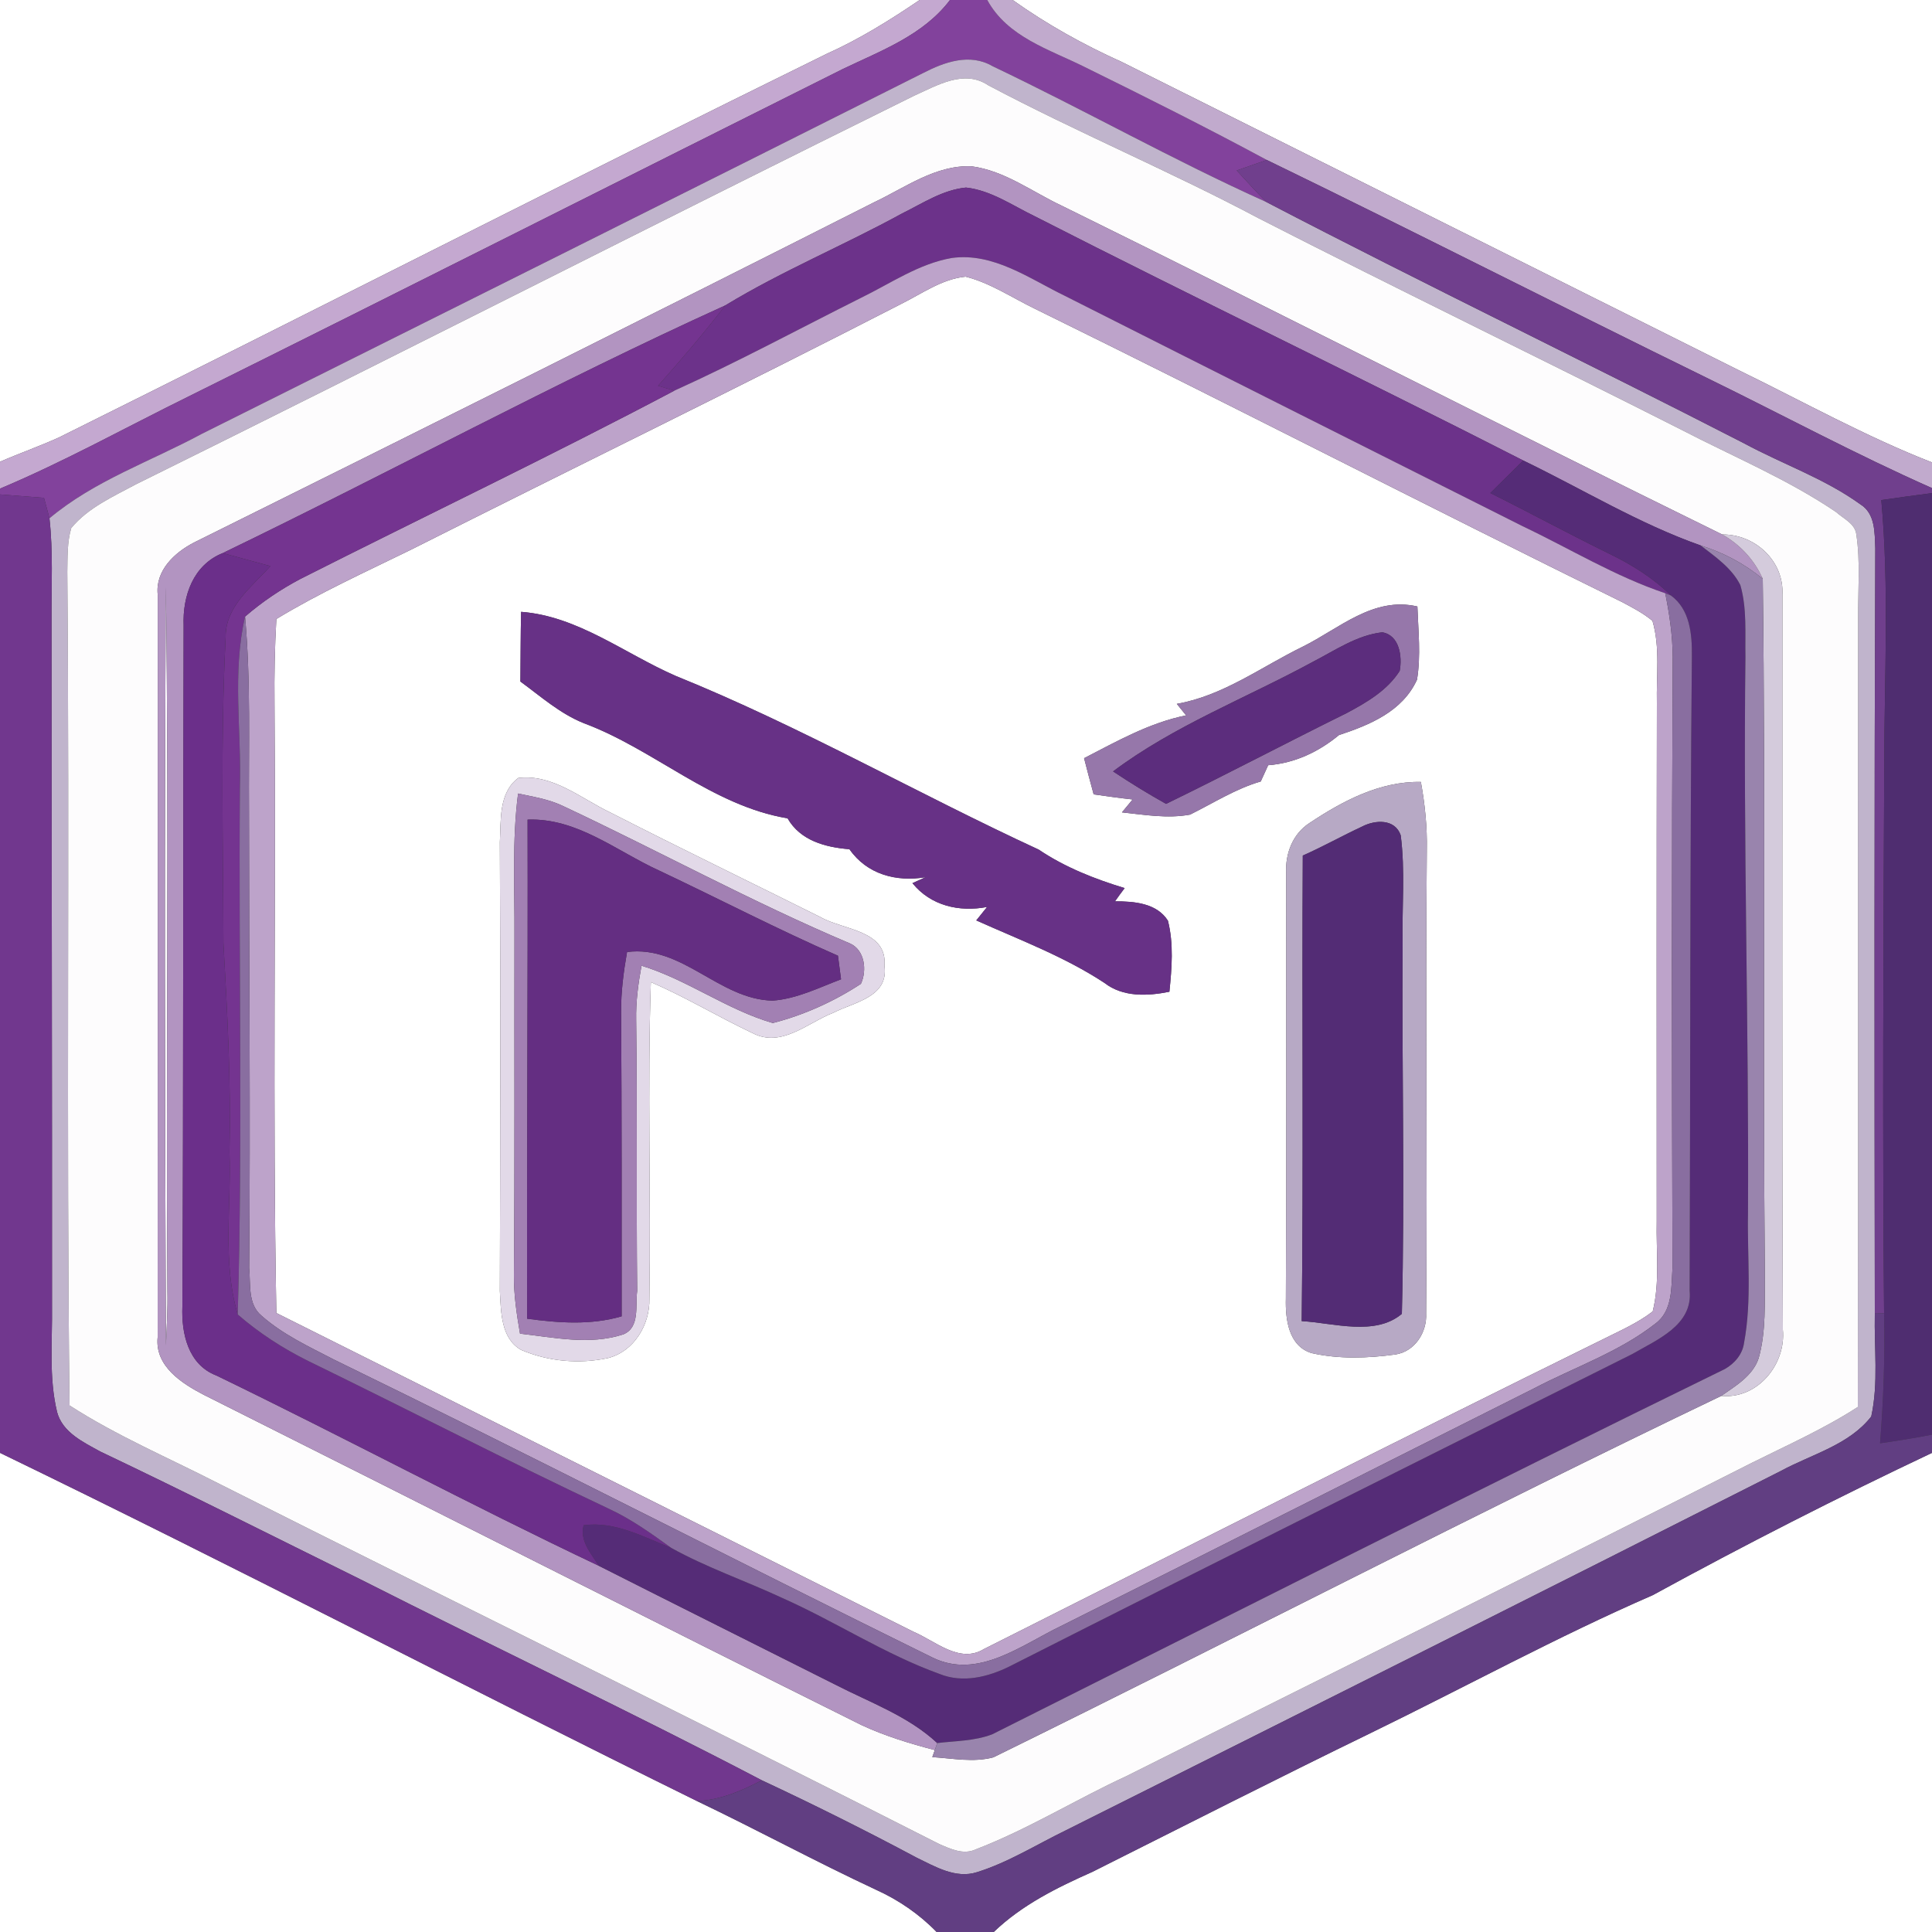 <?xml version="1.0" encoding="UTF-8" ?>
<!DOCTYPE svg PUBLIC "-//W3C//DTD SVG 1.1//EN" "http://www.w3.org/Graphics/SVG/1.1/DTD/svg11.dtd">
<svg width="250pt" height="250pt" viewBox="0 0 250 250" version="1.1" xmlns="http://www.w3.org/2000/svg">
<rect x="0" y="0" width="250" height="250" fill="#333333" stroke="none"/>
<g id="#ffffffff">
<path fill="#ffffff" opacity="1.00" d=" M 0.00 0.00 L 119.00 0.00 C 115.14 2.62 111.17 5.09 106.90 7.00 C 73.69 23.32 40.74 40.16 7.60 56.62 C 5.10 57.75 2.51 58.66 0.00 59.75 L 0.00 0.00 Z" />
<path fill="#ffffff" opacity="1.00" d=" M 131.04 0.00 L 250.00 0.00 L 250.00 59.84 C 241.43 56.49 233.38 52.00 225.12 47.97 C 198.47 34.65 171.81 21.34 145.16 8.02 C 140.21 5.79 135.46 3.15 131.04 0.00 Z" />
<path fill="#ffffff" opacity="1.00" d=" M 116.53 39.37 C 119.25 38.03 121.86 36.10 124.95 35.80 C 128.17 36.62 130.95 38.52 133.91 39.95 C 159.31 52.42 184.46 65.40 209.86 77.89 C 211.23 78.61 212.63 79.34 213.83 80.34 C 214.84 83.79 214.32 87.46 214.40 91.00 C 214.36 113.33 214.37 135.67 214.38 158.00 C 214.29 161.89 214.81 165.88 213.86 169.70 C 211.87 171.24 209.54 172.23 207.31 173.36 C 180.56 186.52 153.96 199.98 127.33 213.38 C 124.15 215.33 121.02 212.32 118.14 211.12 C 90.68 197.36 63.21 183.65 35.76 169.90 C 35.26 143.60 35.72 117.30 35.52 91.00 C 35.48 87.36 35.55 83.73 35.76 80.10 C 41.37 76.69 47.35 73.99 53.24 71.10 C 74.31 60.48 95.54 50.16 116.53 39.37 M 168.57 83.68 C 163.20 86.30 158.30 90.02 152.28 91.08 C 152.68 91.58 153.08 92.08 153.48 92.57 C 148.75 93.52 144.53 95.92 140.28 98.11 C 140.68 99.67 141.09 101.23 141.52 102.79 C 143.20 103.03 144.88 103.27 146.56 103.45 C 146.10 104.01 145.64 104.56 145.18 105.12 C 148.09 105.43 151.07 105.95 153.99 105.41 C 157.01 103.92 159.87 102.07 163.14 101.12 C 163.46 100.42 163.78 99.72 164.10 99.02 C 167.55 98.75 170.62 97.30 173.26 95.12 C 177.25 93.80 181.49 92.06 183.36 87.95 C 183.88 84.82 183.52 81.63 183.41 78.48 C 177.71 77.15 173.31 81.33 168.57 83.68 M 67.43 79.17 C 67.36 82.17 67.37 85.18 67.34 88.19 C 69.98 90.12 72.48 92.36 75.57 93.59 C 84.67 96.98 92.13 104.26 101.91 105.89 C 103.56 108.78 106.81 109.64 109.92 109.89 C 112.18 113.14 115.98 114.15 119.77 113.51 C 119.35 113.70 118.49 114.08 118.07 114.28 C 120.43 117.20 124.12 118.05 127.73 117.36 C 127.26 117.94 126.80 118.52 126.33 119.10 C 131.94 121.62 137.75 123.79 142.92 127.19 C 145.31 129.05 148.51 128.90 151.32 128.33 C 151.63 125.29 151.89 122.13 151.13 119.14 C 149.68 116.85 146.74 116.63 144.28 116.63 C 144.69 116.05 145.10 115.48 145.53 114.92 C 141.62 113.73 137.81 112.23 134.41 109.94 C 118.65 102.66 103.54 93.97 87.43 87.46 C 80.84 84.59 74.78 79.72 67.43 79.17 M 64.68 108.98 C 64.78 128.33 64.73 147.69 64.68 167.05 C 64.83 169.69 64.79 173.17 67.42 174.67 C 70.92 176.18 74.97 176.54 78.69 175.73 C 82.05 174.87 84.11 171.40 84.03 168.05 C 84.23 154.40 83.77 140.73 84.22 127.08 C 88.73 129.03 92.94 131.59 97.38 133.68 C 101.11 135.64 104.51 132.34 107.83 131.05 C 110.52 129.67 115.01 129.04 114.45 125.00 C 114.86 120.33 109.14 120.38 106.16 118.67 C 97.09 114.15 87.97 109.73 78.94 105.12 C 75.16 103.31 71.52 100.13 67.06 100.67 C 64.50 102.60 64.84 106.14 64.68 108.98 M 169.43 106.51 C 167.27 107.91 166.30 110.47 166.43 112.98 C 166.43 131.33 166.49 149.69 166.39 168.05 C 166.32 170.70 166.73 174.18 169.72 175.09 C 173.26 175.89 176.99 175.76 180.57 175.27 C 183.09 174.89 184.67 172.39 184.54 169.95 C 184.71 149.97 184.44 129.98 184.63 109.99 C 184.69 107.03 184.39 104.08 183.86 101.18 C 178.55 101.08 173.73 103.65 169.43 106.51 Z" />
<path fill="#ffffff" opacity="1.00" d=" M 0.00 188.00 C 30.25 202.65 60.05 218.21 90.20 233.06 C 97.96 236.77 105.53 240.88 113.33 244.52 C 116.27 245.85 118.95 247.68 121.20 250.00 L 0.00 250.00 L 0.00 188.00 Z" />
<path fill="#ffffff" opacity="1.00" d=" M 213.87 206.41 C 225.73 199.92 237.78 193.78 250.00 188.00 L 250.00 250.00 L 128.59 250.00 C 132.24 246.49 136.78 244.25 141.35 242.22 C 153.33 236.21 165.28 230.13 177.33 224.27 C 189.52 218.34 201.43 211.82 213.87 206.41 Z" />
</g>
<g id="#c4a8d0ff">
<path fill="#c4a8d0" opacity="1.00" d=" M 119.00 0.00 L 122.93 0.00 C 119.46 4.58 113.99 6.56 109.00 8.96 C 80.79 23.06 52.63 37.28 24.39 51.31 C 16.27 55.31 8.35 59.72 0.00 63.23 L 0.00 59.75 C 2.51 58.66 5.10 57.75 7.60 56.62 C 40.74 40.16 73.69 23.32 106.90 7.00 C 111.17 5.09 115.14 2.62 119.00 0.00 Z" />
</g>
<g id="#82429cff">
<path fill="#82429c" opacity="1.00" d=" M 122.93 0.00 L 127.75 0.00 C 130.36 4.79 135.75 6.38 140.31 8.65 C 148.24 12.55 156.14 16.51 163.92 20.70 C 162.62 21.15 161.33 21.61 160.03 22.06 C 161.30 23.43 162.55 24.83 163.88 26.15 C 151.84 20.74 140.34 14.23 128.43 8.56 C 125.51 6.85 122.22 8.02 119.47 9.44 C 88.38 25.07 57.24 40.59 26.11 56.14 C 19.50 59.71 12.22 62.18 6.40 67.07 C 6.17 66.18 5.94 65.30 5.69 64.42 C 3.79 64.27 1.90 64.12 0.00 63.98 L 0.00 63.23 C 8.35 59.72 16.27 55.31 24.39 51.31 C 52.63 37.28 80.79 23.06 109.00 8.96 C 113.99 6.56 119.46 4.58 122.93 0.00 Z" />
</g>
<g id="#c1aacdff">
<path fill="#c1aacd" opacity="1.00" d=" M 127.75 0.00 L 131.04 0.00 C 135.46 3.15 140.21 5.79 145.16 8.02 C 171.81 21.34 198.47 34.65 225.12 47.97 C 233.38 52.00 241.43 56.49 250.00 59.84 L 250.00 63.16 C 240.15 58.80 230.66 53.69 220.99 48.96 C 201.93 39.63 183.02 29.97 163.92 20.70 C 156.14 16.51 148.24 12.55 140.31 8.65 C 135.75 6.38 130.36 4.79 127.75 0.00 Z" />
</g>
<g id="#c0b4ccff">
<path fill="#c0b4cc" opacity="1.00" d=" M 119.47 9.44 C 122.22 8.02 125.51 6.85 128.43 8.56 C 140.34 14.23 151.84 20.74 163.88 26.15 C 184.34 36.80 205.13 46.81 225.65 57.35 C 230.64 60.05 236.11 61.92 240.73 65.26 C 242.68 66.47 242.57 68.93 242.66 70.94 C 242.53 103.95 242.55 136.97 242.60 169.98 C 242.50 174.41 243.09 178.93 242.14 183.29 C 239.28 186.98 234.42 188.18 230.46 190.33 C 199.67 205.93 168.80 221.39 137.93 236.84 C 134.12 238.69 130.49 240.99 126.42 242.26 C 123.66 243.14 121.01 241.54 118.61 240.38 C 112.02 236.86 105.34 233.53 98.58 230.37 C 81.40 221.39 63.87 213.10 46.58 204.34 C 35.39 198.82 24.25 193.19 12.98 187.83 C 10.79 186.62 8.09 185.36 7.39 182.73 C 6.30 178.24 6.79 173.57 6.73 169.00 C 6.75 139.34 6.67 109.67 6.67 80.00 C 6.65 75.69 6.88 71.36 6.40 67.07 C 12.22 62.18 19.50 59.71 26.11 56.14 C 57.24 40.59 88.38 25.07 119.47 9.44 M 118.28 12.39 C 84.64 29.00 51.23 46.05 17.59 62.67 C 14.64 64.26 11.41 65.68 9.22 68.33 C 8.68 70.16 8.75 72.10 8.71 73.99 C 9.02 109.94 8.57 145.91 9.00 181.86 C 15.07 185.78 21.74 188.61 28.16 191.90 C 59.24 207.55 90.50 222.84 121.52 238.61 C 123.00 239.25 124.68 240.06 126.28 239.30 C 133.05 236.70 139.24 232.83 145.82 229.80 C 172.69 216.32 199.65 203.01 226.46 189.40 C 231.16 187.05 235.98 184.92 240.40 182.06 C 240.48 148.04 240.39 114.02 240.44 80.00 C 240.41 76.37 240.75 72.71 240.20 69.10 C 240.00 67.72 238.52 67.11 237.59 66.26 C 231.32 62.01 224.28 59.09 217.57 55.61 C 199.38 46.40 181.02 37.53 162.86 28.24 C 151.38 22.14 139.37 17.13 127.89 11.04 C 124.74 8.93 121.26 11.06 118.28 12.39 Z" />
</g>
<g id="#fdfcfdff">
<path fill="#fdfcfd" opacity="1.00" d=" M 118.28 12.39 C 121.26 11.06 124.74 8.93 127.89 11.04 C 139.37 17.13 151.38 22.14 162.86 28.24 C 181.02 37.53 199.38 46.40 217.57 55.61 C 224.28 59.09 231.32 62.01 237.59 66.26 C 238.52 67.11 240.00 67.72 240.20 69.10 C 240.75 72.71 240.41 76.37 240.44 80.00 C 240.39 114.02 240.48 148.04 240.40 182.06 C 235.98 184.92 231.16 187.05 226.46 189.40 C 199.65 203.01 172.69 216.32 145.82 229.80 C 139.24 232.83 133.05 236.70 126.28 239.30 C 124.68 240.06 123.00 239.25 121.52 238.61 C 90.50 222.84 59.24 207.55 28.16 191.90 C 21.74 188.61 15.07 185.78 9.00 181.86 C 8.57 145.91 9.02 109.94 8.71 73.99 C 8.75 72.10 8.68 70.16 9.22 68.33 C 11.41 65.68 14.64 64.26 17.59 62.67 C 51.23 46.05 84.64 29.00 118.28 12.39 M 113.12 26.17 C 83.84 40.98 54.48 55.62 25.09 70.21 C 22.56 71.52 20.08 73.84 20.41 76.96 C 20.43 108.99 20.41 141.02 20.40 173.04 C 20.02 176.78 23.52 179.02 26.41 180.51 C 54.79 194.73 83.09 209.10 111.51 223.24 C 114.53 224.64 117.74 225.62 120.96 226.46 L 120.64 227.37 C 123.26 227.53 125.96 228.09 128.54 227.40 C 159.99 211.95 191.12 195.77 222.73 180.63 C 227.42 181.08 231.13 176.54 230.70 172.05 C 230.57 140.36 230.65 108.67 230.64 76.98 C 230.89 72.61 227.12 69.12 222.85 69.16 C 194.29 55.15 165.95 40.68 137.41 26.63 C 133.57 24.83 130.02 22.09 125.72 21.52 C 121.08 21.32 117.14 24.27 113.12 26.17 Z" />
<path fill="#fdfcfd" opacity="1.00" d=" M 21.46 75.89 C 21.89 106.25 21.46 136.63 21.66 167.00 C 21.71 169.37 21.58 171.73 21.47 174.10 C 21.32 141.36 21.28 108.62 21.46 75.89 Z" />
</g>
<g id="#b294c1ff">
<path fill="#b294c1" opacity="1.00" d=" M 113.12 26.17 C 117.14 24.27 121.08 21.32 125.72 21.52 C 130.02 22.09 133.57 24.83 137.41 26.63 C 165.95 40.68 194.29 55.15 222.85 69.16 C 225.17 70.46 227.02 72.46 228.10 74.90 C 225.73 72.95 223.00 71.49 220.06 70.58 C 212.04 67.75 204.75 63.28 197.11 59.59 C 176.13 48.88 154.88 38.70 133.91 27.99 C 131.02 26.60 128.25 24.63 125.00 24.27 C 122.00 24.56 119.41 26.30 116.77 27.60 C 109.22 31.74 101.22 35.04 93.85 39.52 C 71.84 49.50 50.58 61.06 28.82 71.57 C 25.00 73.10 23.62 77.10 23.76 80.94 C 23.67 110.31 23.75 139.69 23.60 169.06 C 23.46 172.56 24.35 176.60 28.00 177.99 C 44.58 186.02 60.83 194.72 77.48 202.61 C 87.68 207.77 97.90 212.87 108.11 218.00 C 112.60 220.31 117.52 222.05 121.28 225.55 L 120.96 226.46 C 117.74 225.62 114.53 224.64 111.51 223.24 C 83.09 209.10 54.79 194.73 26.41 180.51 C 23.52 179.02 20.02 176.78 20.40 173.04 C 20.41 141.02 20.43 108.99 20.41 76.96 C 20.08 73.84 22.56 71.52 25.09 70.21 C 54.48 55.62 83.84 40.98 113.12 26.17 M 21.46 75.89 C 21.28 108.62 21.32 141.36 21.47 174.10 C 21.58 171.73 21.71 169.37 21.66 167.00 C 21.46 136.63 21.89 106.25 21.46 75.89 Z" />
</g>
<g id="#703f8dff">
<path fill="#703f8d" opacity="1.00" d=" M 160.03 22.06 C 161.33 21.61 162.62 21.15 163.92 20.70 C 183.02 29.97 201.93 39.63 220.99 48.96 C 230.66 53.69 240.15 58.80 250.00 63.16 L 250.00 63.81 C 247.81 64.09 245.62 64.39 243.44 64.71 C 244.48 76.11 243.83 87.57 243.82 99.00 C 243.71 122.65 243.59 146.30 243.80 169.95 L 242.60 169.98 C 242.55 136.97 242.53 103.95 242.66 70.94 C 242.57 68.93 242.68 66.47 240.73 65.26 C 236.11 61.92 230.64 60.05 225.65 57.35 C 205.13 46.81 184.34 36.80 163.88 26.15 C 162.55 24.83 161.30 23.43 160.03 22.06 Z" />
</g>
<g id="#6c328aff">
<path fill="#6c328a" opacity="1.00" d=" M 116.77 27.60 C 119.41 26.30 122.00 24.56 125.00 24.27 C 128.25 24.63 131.02 26.60 133.91 27.99 C 154.88 38.70 176.13 48.88 197.11 59.59 C 195.68 60.99 194.27 62.40 192.85 63.80 C 198.00 66.36 203.05 69.11 208.22 71.64 C 211.13 73.05 213.90 74.77 216.21 77.05 L 215.48 76.76 C 209.00 74.59 203.14 70.99 196.99 68.07 C 177.26 58.16 157.52 48.25 137.81 38.29 C 133.21 36.06 128.56 32.65 123.17 33.38 C 118.90 34.12 115.27 36.66 111.45 38.52 C 103.40 42.55 95.47 46.84 87.26 50.55 C 86.73 50.39 85.68 50.08 85.15 49.92 C 88.15 46.54 91.10 43.11 93.85 39.52 C 101.22 35.04 109.22 31.74 116.77 27.60 Z" />
</g>
<g id="#bda3caff">
<path fill="#bda3ca" opacity="1.00" d=" M 111.45 38.52 C 115.27 36.66 118.90 34.12 123.17 33.38 C 128.56 32.65 133.21 36.06 137.81 38.29 C 157.52 48.25 177.26 58.16 196.99 68.07 C 203.14 70.99 209.00 74.59 215.48 76.76 C 216.02 79.44 216.42 82.16 216.45 84.91 C 216.31 111.29 216.33 137.67 216.42 164.05 C 216.25 166.54 216.47 169.62 214.20 171.28 C 209.49 174.97 203.73 176.91 198.48 179.67 C 178.07 189.89 157.72 200.22 137.29 210.41 C 132.18 212.86 126.54 217.38 120.65 214.48 C 94.79 201.76 69.15 188.56 43.23 175.94 C 39.99 174.26 36.61 172.70 33.85 170.26 C 32.03 168.77 32.45 166.15 32.24 164.07 C 32.42 144.38 32.22 124.69 32.22 105.00 C 32.16 96.60 32.47 88.17 31.71 79.79 C 33.89 77.90 36.31 76.27 38.86 74.92 C 54.98 66.77 71.29 58.99 87.26 50.55 C 95.47 46.84 103.40 42.55 111.45 38.52 M 116.53 39.37 C 95.54 50.16 74.31 60.48 53.24 71.10 C 47.35 73.99 41.37 76.69 35.76 80.10 C 35.55 83.73 35.48 87.36 35.52 91.00 C 35.72 117.30 35.26 143.60 35.76 169.90 C 63.21 183.65 90.68 197.36 118.14 211.12 C 121.02 212.32 124.15 215.33 127.33 213.38 C 153.96 199.98 180.56 186.52 207.31 173.36 C 209.54 172.23 211.87 171.24 213.86 169.70 C 214.81 165.88 214.29 161.89 214.38 158.00 C 214.37 135.67 214.36 113.33 214.40 91.00 C 214.32 87.46 214.84 83.79 213.83 80.34 C 212.63 79.34 211.23 78.61 209.86 77.89 C 184.46 65.40 159.31 52.42 133.91 39.95 C 130.95 38.52 128.17 36.62 124.95 35.80 C 121.86 36.10 119.25 38.03 116.53 39.37 Z" />
</g>
<g id="#743490ff">
<path fill="#743490" opacity="1.00" d=" M 28.82 71.57 C 50.58 61.06 71.84 49.50 93.85 39.52 C 91.10 43.11 88.15 46.54 85.15 49.92 C 85.68 50.08 86.73 50.39 87.26 50.55 C 71.29 58.99 54.98 66.77 38.86 74.92 C 36.31 76.27 33.89 77.90 31.71 79.79 C 30.02 87.09 31.27 94.60 31.04 102.00 C 30.87 124.70 31.42 147.40 30.76 170.09 C 28.74 163.24 29.96 156.02 29.69 149.00 C 29.91 139.99 29.41 131.00 28.91 122.02 C 28.87 108.82 28.53 95.61 29.20 82.43 C 29.16 78.46 32.59 75.93 34.99 73.25 C 32.93 72.70 30.88 72.13 28.82 71.57 Z" />
</g>
<g id="#552c77ff">
<path fill="#552c77" opacity="1.00" d=" M 192.85 63.80 C 194.27 62.40 195.68 60.99 197.11 59.59 C 204.75 63.28 212.04 67.75 220.06 70.58 C 221.97 72.05 224.09 73.50 225.20 75.71 C 226.07 78.72 225.80 81.91 225.86 85.00 C 225.56 109.00 226.32 132.99 226.19 157.00 C 226.08 162.58 226.71 168.24 225.68 173.77 C 225.48 175.25 224.46 176.43 223.20 177.15 C 191.49 192.65 159.95 208.60 128.39 224.42 C 126.12 225.29 123.66 225.27 121.28 225.55 C 117.52 222.05 112.60 220.31 108.11 218.00 C 97.90 212.87 87.68 207.77 77.48 202.61 C 76.50 201.03 74.98 199.38 75.52 197.37 C 79.54 196.81 83.25 198.87 86.86 200.30 C 91.46 202.85 96.45 204.55 101.21 206.77 C 108.10 209.83 114.47 214.04 121.58 216.61 C 124.58 217.82 127.84 217.01 130.62 215.64 C 157.43 202.05 184.35 188.67 211.22 175.21 C 214.40 173.36 219.06 171.49 218.64 167.03 C 218.74 139.66 218.67 112.29 218.93 84.93 C 218.96 82.09 218.70 78.87 216.21 77.05 C 213.90 74.77 211.13 73.05 208.22 71.64 C 203.05 69.11 198.00 66.36 192.85 63.80 Z" />
</g>
<g id="#71378eff">
<path fill="#71378e" opacity="1.00" d=" M 0.00 63.98 C 1.90 64.12 3.79 64.27 5.69 64.42 C 5.94 65.30 6.17 66.18 6.40 67.07 C 6.88 71.36 6.65 75.69 6.67 80.00 C 6.67 109.67 6.75 139.34 6.73 169.00 C 6.79 173.57 6.30 178.24 7.39 182.73 C 8.09 185.36 10.79 186.62 12.98 187.83 C 24.25 193.19 35.39 198.82 46.58 204.34 C 63.87 213.10 81.40 221.39 98.58 230.37 C 95.97 231.74 93.19 232.93 90.20 233.06 C 60.05 218.21 30.25 202.65 0.00 188.00 L 0.00 63.98 Z" />
</g>
<g id="#4f2d70ff">
<path fill="#4f2d70" opacity="1.00" d=" M 243.44 64.71 C 245.62 64.39 247.81 64.09 250.00 63.81 L 250.00 185.64 C 247.77 186.09 245.52 186.43 243.28 186.76 C 243.72 181.17 243.93 175.56 243.80 169.95 C 243.59 146.30 243.71 122.65 243.82 99.00 C 243.83 87.57 244.48 76.11 243.44 64.71 Z" />
</g>
<g id="#d4cbdcff">
<path fill="#d4cbdc" opacity="1.00" d=" M 222.85 69.16 C 227.12 69.12 230.89 72.61 230.64 76.98 C 230.65 108.67 230.57 140.36 230.70 172.05 C 231.13 176.54 227.42 181.08 222.73 180.63 C 224.59 179.33 226.81 178.04 227.57 175.75 C 228.55 172.26 228.33 168.58 228.37 165.00 C 228.09 134.97 228.49 104.93 228.10 74.90 C 227.02 72.46 225.17 70.46 222.85 69.16 Z" />
</g>
<g id="#9984adff">
<path fill="#9984ad" opacity="1.00" d=" M 220.06 70.58 C 223.00 71.49 225.73 72.95 228.10 74.90 C 228.49 104.93 228.09 134.97 228.37 165.00 C 228.33 168.58 228.55 172.26 227.57 175.75 C 226.81 178.04 224.59 179.33 222.73 180.63 C 191.12 195.77 159.99 211.95 128.54 227.40 C 125.96 228.09 123.26 227.53 120.64 227.37 L 120.96 226.46 L 121.28 225.55 C 123.66 225.27 126.12 225.29 128.39 224.42 C 159.95 208.60 191.49 192.65 223.20 177.15 C 224.46 176.43 225.48 175.25 225.68 173.77 C 226.71 168.24 226.08 162.58 226.19 157.00 C 226.32 132.99 225.56 109.00 225.86 85.00 C 225.80 81.91 226.07 78.72 225.20 75.71 C 224.09 73.50 221.97 72.05 220.06 70.58 Z" />
</g>
<g id="#6b2f8aff">
<path fill="#6b2f8a" opacity="1.00" d=" M 23.76 80.94 C 23.62 77.10 25.00 73.10 28.82 71.57 C 30.88 72.13 32.93 72.70 34.99 73.25 C 32.59 75.93 29.16 78.46 29.20 82.43 C 28.53 95.61 28.87 108.82 28.91 122.02 C 29.41 131.00 29.91 139.99 29.69 149.00 C 29.96 156.02 28.74 163.24 30.76 170.09 C 33.53 172.50 36.63 174.50 39.92 176.13 C 52.89 182.45 65.72 189.08 78.78 195.23 C 81.68 196.57 84.28 198.44 86.86 200.30 C 83.25 198.87 79.54 196.81 75.52 197.37 C 74.98 199.38 76.50 201.03 77.48 202.61 C 60.83 194.72 44.58 186.02 28.00 177.99 C 24.35 176.60 23.46 172.56 23.60 169.06 C 23.75 139.69 23.67 110.31 23.76 80.94 Z" />
</g>
<g id="#896ea0ff">
<path fill="#896ea0" opacity="1.00" d=" M 215.48 76.76 L 216.21 77.05 C 218.70 78.87 218.96 82.09 218.93 84.93 C 218.67 112.29 218.74 139.66 218.64 167.03 C 219.06 171.49 214.40 173.36 211.22 175.21 C 184.35 188.67 157.43 202.05 130.62 215.64 C 127.84 217.01 124.58 217.82 121.58 216.61 C 114.47 214.04 108.10 209.83 101.21 206.77 C 96.45 204.55 91.46 202.85 86.86 200.30 C 84.28 198.44 81.68 196.57 78.78 195.23 C 65.72 189.08 52.89 182.45 39.92 176.13 C 36.63 174.50 33.53 172.50 30.76 170.09 C 31.42 147.40 30.87 124.70 31.04 102.00 C 31.27 94.60 30.02 87.09 31.71 79.79 C 32.47 88.17 32.16 96.60 32.22 105.00 C 32.22 124.69 32.42 144.38 32.24 164.07 C 32.45 166.15 32.03 168.77 33.85 170.26 C 36.61 172.70 39.99 174.26 43.23 175.94 C 69.15 188.56 94.79 201.76 120.65 214.48 C 126.54 217.38 132.18 212.86 137.29 210.41 C 157.72 200.22 178.07 189.89 198.48 179.67 C 203.73 176.91 209.49 174.97 214.20 171.28 C 216.47 169.62 216.25 166.54 216.42 164.05 C 216.33 137.67 216.31 111.29 216.45 84.91 C 216.42 82.16 216.02 79.44 215.48 76.76 Z" />
</g>
<g id="#9677aaff">
<path fill="#9677aa" opacity="1.00" d=" M 168.57 83.68 C 173.31 81.33 177.71 77.15 183.41 78.48 C 183.52 81.63 183.88 84.82 183.36 87.95 C 181.49 92.06 177.25 93.80 173.26 95.12 C 170.62 97.30 167.55 98.75 164.10 99.02 C 163.78 99.72 163.46 100.42 163.14 101.12 C 159.87 102.07 157.01 103.92 153.99 105.41 C 151.07 105.95 148.09 105.43 145.18 105.12 C 145.64 104.56 146.10 104.01 146.56 103.45 C 144.88 103.27 143.20 103.03 141.52 102.79 C 141.09 101.23 140.68 99.67 140.28 98.11 C 144.53 95.92 148.75 93.52 153.48 92.57 C 153.08 92.08 152.68 91.58 152.28 91.08 C 158.30 90.02 163.20 86.30 168.57 83.68 M 169.83 85.67 C 161.22 90.35 151.92 93.90 144.03 99.82 C 146.27 101.31 148.55 102.71 150.89 104.02 C 158.74 100.20 166.45 96.13 174.28 92.26 C 176.85 90.89 179.52 89.34 181.12 86.81 C 181.47 84.97 181.10 82.19 178.86 81.82 C 175.55 82.20 172.73 84.18 169.83 85.67 Z" />
</g>
<g id="#673186ff">
<path fill="#673186" opacity="1.00" d=" M 67.43 79.17 C 74.78 79.72 80.84 84.59 87.43 87.46 C 103.54 93.97 118.65 102.66 134.41 109.94 C 137.81 112.23 141.62 113.73 145.53 114.92 C 145.10 115.48 144.69 116.05 144.28 116.63 C 146.74 116.63 149.68 116.85 151.13 119.14 C 151.89 122.13 151.63 125.29 151.32 128.33 C 148.51 128.90 145.31 129.05 142.92 127.19 C 137.75 123.79 131.94 121.62 126.33 119.10 C 126.80 118.52 127.26 117.94 127.73 117.36 C 124.12 118.05 120.43 117.20 118.07 114.28 C 118.49 114.08 119.35 113.70 119.77 113.51 C 115.98 114.15 112.18 113.14 109.92 109.89 C 106.81 109.64 103.56 108.78 101.91 105.89 C 92.13 104.26 84.67 96.98 75.57 93.59 C 72.48 92.36 69.98 90.12 67.34 88.19 C 67.37 85.18 67.36 82.17 67.43 79.17 Z" />
</g>
<g id="#5c2d7dff">
<path fill="#5c2d7d" opacity="1.00" d=" M 169.83 85.67 C 172.73 84.18 175.55 82.20 178.86 81.82 C 181.10 82.19 181.47 84.97 181.12 86.81 C 179.52 89.34 176.85 90.89 174.28 92.26 C 166.45 96.13 158.74 100.20 150.89 104.02 C 148.55 102.71 146.27 101.31 144.03 99.82 C 151.92 93.90 161.22 90.35 169.83 85.67 Z" />
</g>
<g id="#e2d9e8ff">
<path fill="#e2d9e8" opacity="1.00" d=" M 64.68 108.98 C 64.84 106.14 64.50 102.60 67.06 100.67 C 71.52 100.13 75.16 103.31 78.94 105.12 C 87.97 109.73 97.09 114.15 106.16 118.67 C 109.14 120.38 114.86 120.33 114.45 125.00 C 115.01 129.04 110.52 129.67 107.83 131.05 C 104.51 132.34 101.11 135.64 97.38 133.68 C 92.94 131.59 88.73 129.03 84.22 127.08 C 83.77 140.73 84.23 154.40 84.03 168.05 C 84.11 171.40 82.05 174.87 78.69 175.73 C 74.97 176.54 70.92 176.18 67.42 174.67 C 64.79 173.17 64.83 169.69 64.68 167.05 C 64.73 147.69 64.78 128.33 64.68 108.98 M 67.04 102.68 C 66.25 108.76 66.61 114.89 66.57 121.00 C 66.54 135.67 66.62 150.34 66.50 165.01 C 66.48 167.55 66.86 170.07 67.29 172.57 C 71.69 173.07 76.29 174.08 80.62 172.68 C 82.85 171.81 82.19 168.93 82.45 167.05 C 82.33 155.36 82.47 143.66 82.32 131.97 C 82.27 129.61 82.59 127.28 83.01 124.96 C 88.96 126.78 94.05 130.66 100.00 132.38 C 104.03 131.35 107.92 129.59 111.40 127.31 C 112.21 125.57 111.91 122.93 109.98 122.08 C 97.30 116.72 85.19 110.08 72.73 104.24 C 70.93 103.40 68.96 103.10 67.04 102.68 Z" />
</g>
<g id="#b7a9c5ff">
<path fill="#b7a9c5" opacity="1.00" d=" M 169.43 106.51 C 173.73 103.65 178.55 101.08 183.86 101.18 C 184.39 104.08 184.69 107.03 184.63 109.99 C 184.44 129.98 184.71 149.97 184.54 169.95 C 184.67 172.39 183.09 174.89 180.57 175.27 C 176.99 175.76 173.26 175.89 169.72 175.09 C 166.73 174.18 166.32 170.70 166.39 168.05 C 166.49 149.69 166.43 131.33 166.43 112.98 C 166.30 110.47 167.27 107.91 169.43 106.51 M 168.58 110.71 C 168.46 130.79 168.68 150.87 168.44 170.95 C 172.62 171.20 177.94 172.92 181.40 170.01 C 181.80 154.02 181.38 138.00 181.50 122.00 C 181.40 117.36 181.85 112.69 181.25 108.08 C 180.50 105.92 177.93 106.08 176.25 106.96 C 173.67 108.16 171.18 109.56 168.58 110.71 Z" />
</g>
<g id="#a280b3ff">
<path fill="#a280b3" opacity="1.00" d=" M 67.04 102.68 C 68.96 103.10 70.93 103.40 72.73 104.24 C 85.19 110.08 97.30 116.72 109.98 122.08 C 111.91 122.93 112.21 125.57 111.40 127.31 C 107.92 129.59 104.03 131.35 100.00 132.38 C 94.05 130.66 88.96 126.78 83.01 124.96 C 82.59 127.28 82.27 129.61 82.32 131.97 C 82.47 143.66 82.33 155.36 82.45 167.05 C 82.19 168.93 82.85 171.81 80.62 172.68 C 76.29 174.08 71.69 173.07 67.29 172.57 C 66.86 170.07 66.48 167.55 66.50 165.01 C 66.62 150.34 66.54 135.67 66.57 121.00 C 66.61 114.89 66.25 108.76 67.04 102.68 M 68.27 106.06 C 68.32 127.59 68.16 149.12 68.21 170.64 C 72.28 171.19 76.44 171.50 80.44 170.33 C 80.44 157.21 80.46 144.08 80.37 130.96 C 80.35 128.35 80.69 125.76 81.14 123.19 C 88.32 122.26 93.03 129.33 99.98 129.48 C 103.10 129.25 105.95 127.81 108.83 126.72 C 108.69 125.70 108.56 124.68 108.43 123.67 C 100.60 120.25 93.02 116.30 85.29 112.65 C 79.76 110.13 74.68 105.82 68.27 106.06 Z" />
</g>
<g id="#642e82ff">
<path fill="#642e82" opacity="1.00" d=" M 68.27 106.06 C 74.68 105.82 79.76 110.13 85.29 112.65 C 93.02 116.30 100.60 120.25 108.43 123.67 C 108.56 124.68 108.69 125.70 108.83 126.72 C 105.95 127.81 103.10 129.25 99.98 129.48 C 93.03 129.33 88.32 122.26 81.14 123.19 C 80.69 125.76 80.35 128.35 80.37 130.96 C 80.46 144.08 80.44 157.21 80.44 170.33 C 76.44 171.50 72.28 171.19 68.21 170.64 C 68.16 149.12 68.32 127.59 68.27 106.06 Z" />
</g>
<g id="#532c75ff">
<path fill="#532c75" opacity="1.00" d=" M 168.58 110.71 C 171.18 109.56 173.67 108.16 176.25 106.96 C 177.93 106.08 180.50 105.92 181.25 108.08 C 181.85 112.69 181.40 117.36 181.50 122.00 C 181.38 138.00 181.80 154.02 181.40 170.01 C 177.94 172.92 172.62 171.20 168.44 170.95 C 168.68 150.87 168.46 130.79 168.58 110.71 Z" />
</g>
<g id="#613e82ff">
<path fill="#613e82" opacity="1.00" d=" M 242.60 169.98 L 243.80 169.95 C 243.93 175.56 243.72 181.17 243.28 186.76 C 245.52 186.43 247.77 186.09 250.00 185.64 L 250.00 188.00 C 237.78 193.78 225.73 199.92 213.87 206.41 C 201.43 211.82 189.52 218.34 177.33 224.27 C 165.28 230.13 153.33 236.21 141.35 242.22 C 136.78 244.25 132.24 246.49 128.59 250.00 L 121.20 250.00 C 118.95 247.68 116.27 245.85 113.33 244.52 C 105.53 240.88 97.96 236.77 90.20 233.06 C 93.19 232.93 95.97 231.74 98.58 230.37 C 105.34 233.53 112.02 236.86 118.61 240.38 C 121.01 241.54 123.66 243.14 126.42 242.26 C 130.49 240.99 134.12 238.69 137.93 236.84 C 168.80 221.39 199.67 205.93 230.46 190.33 C 234.42 188.18 239.28 186.98 242.14 183.29 C 243.09 178.93 242.50 174.41 242.60 169.98 Z" />
</g>
</svg>
